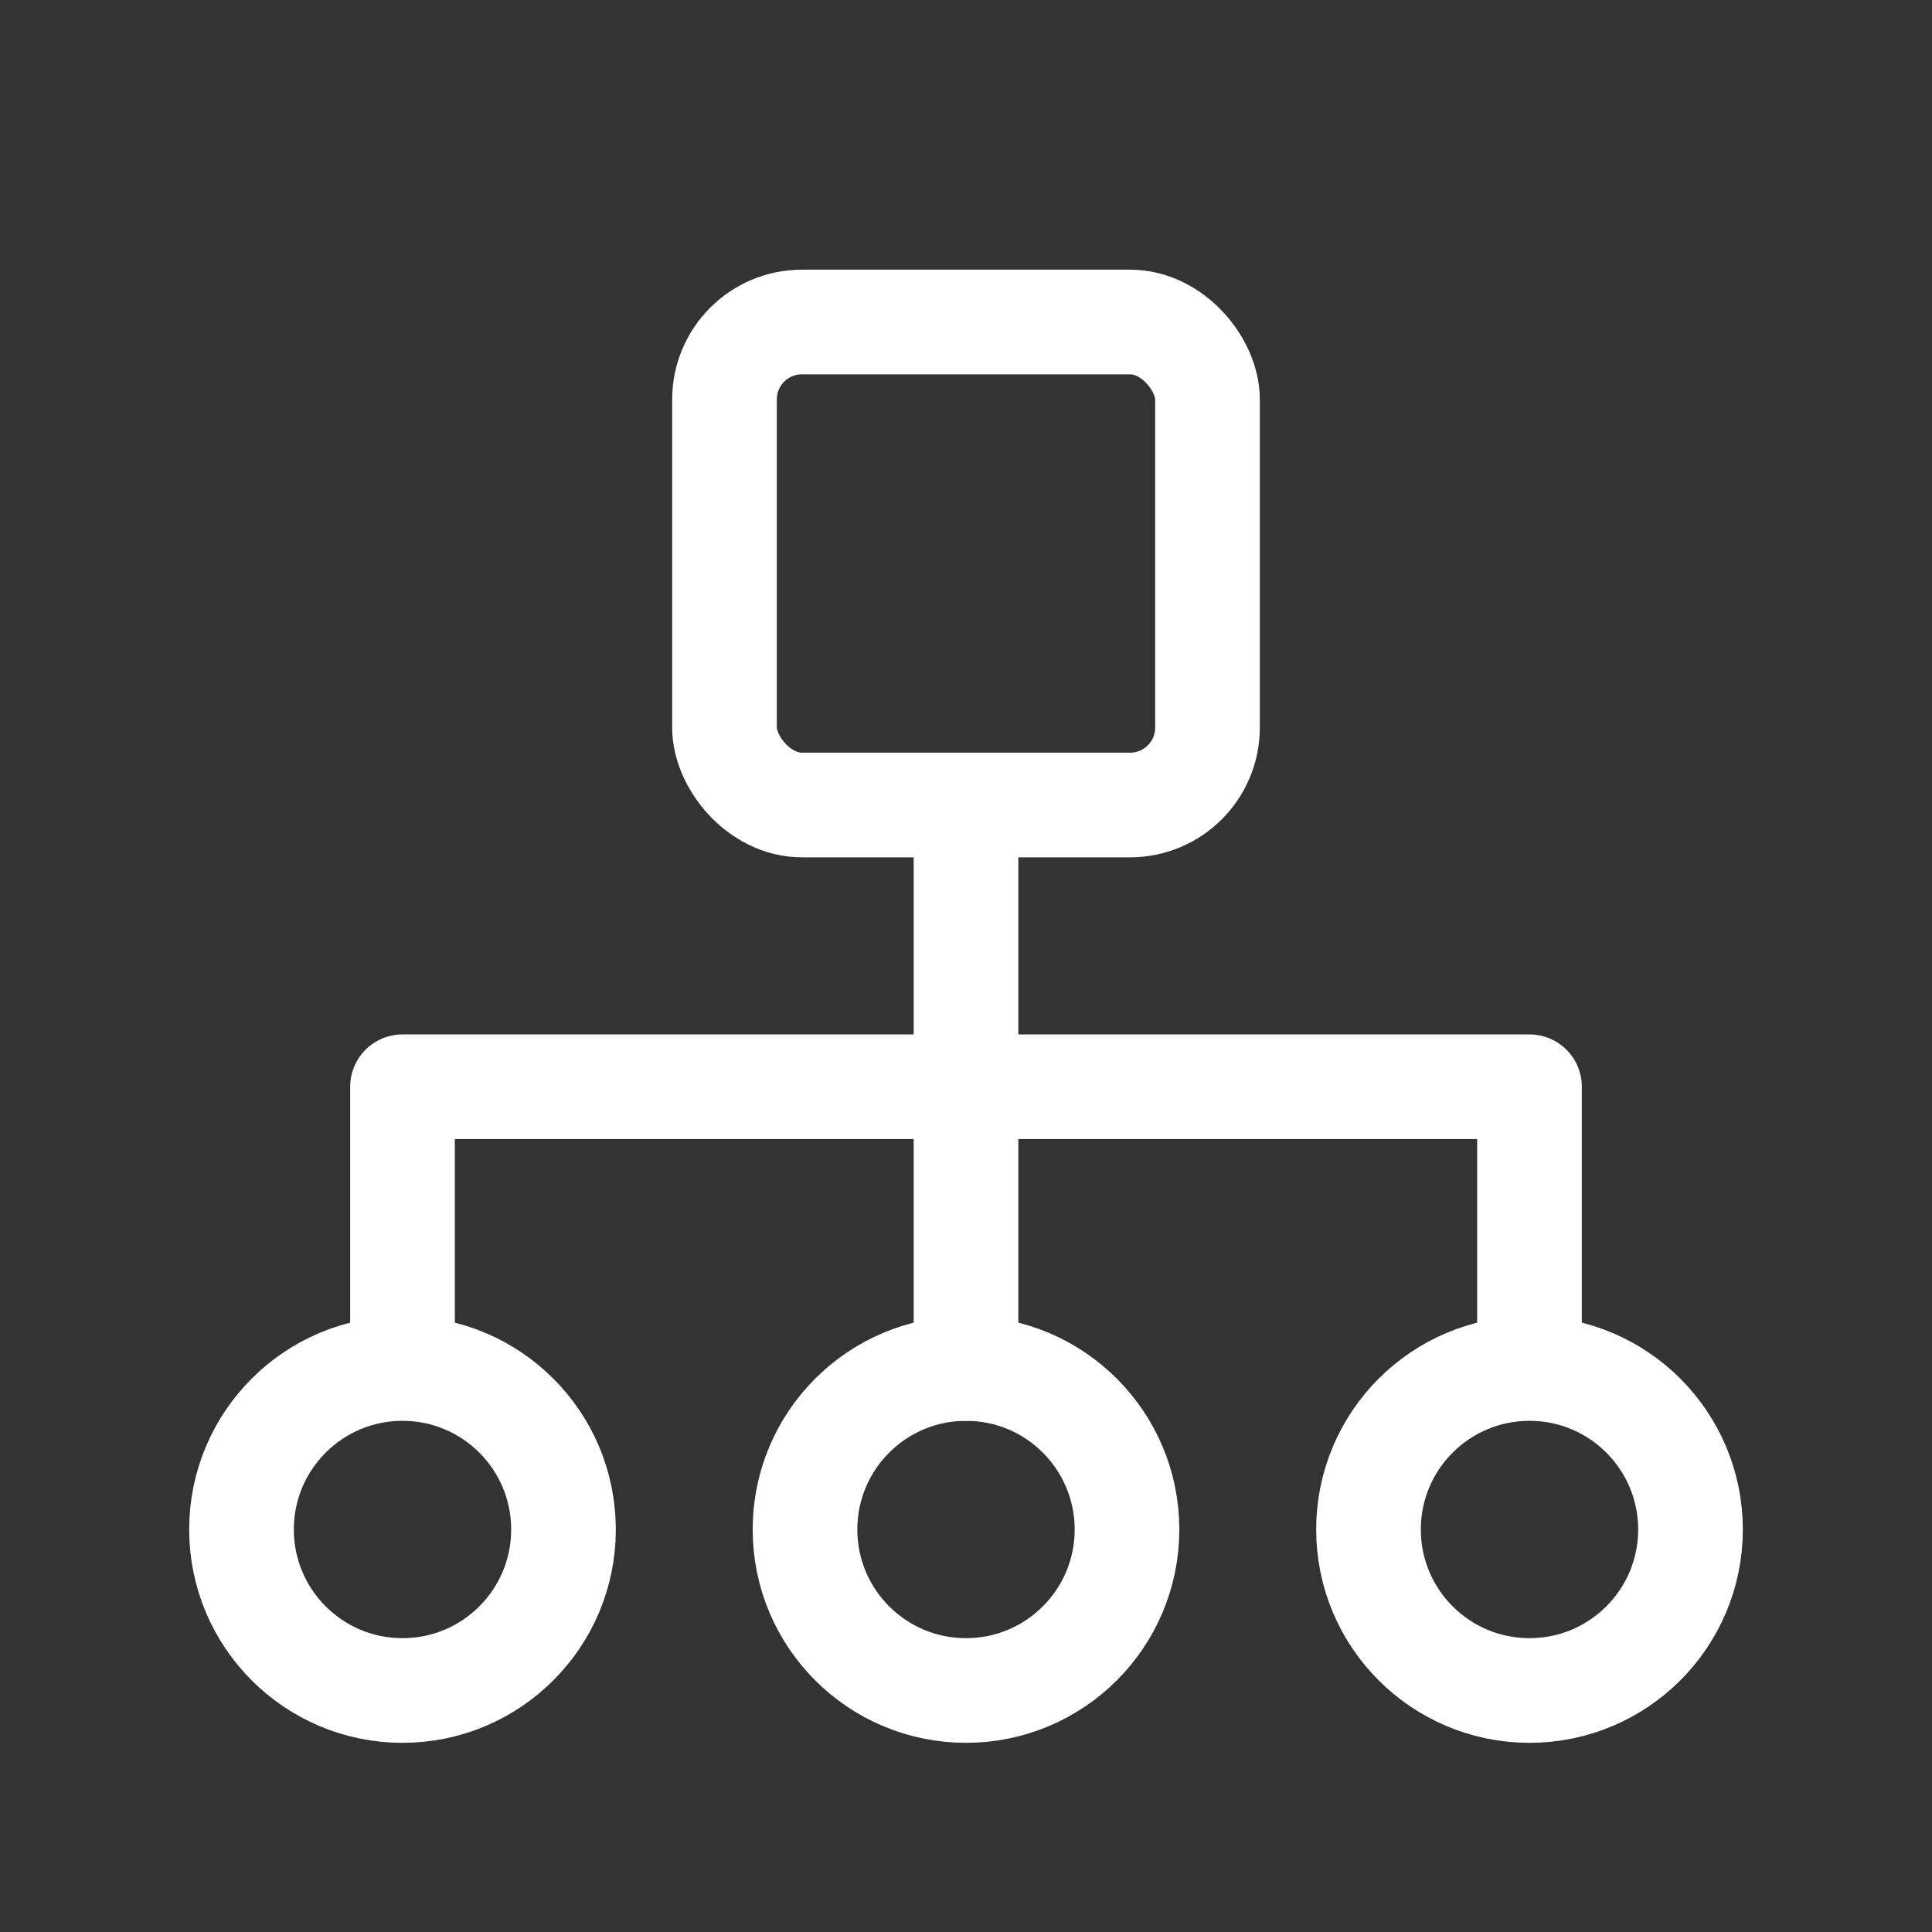 <svg xmlns="http://www.w3.org/2000/svg" id="ico_24_menu_service_n" width="24" height="24" viewBox="0 0 24 24">
    <rect x="0" y="0" width="24" height="24" fill="#333333" stroke="none"/>
    <defs>
        <style>
            .cls-2{fill:none;stroke:#fff;stroke-linecap:round;stroke-linejoin:round;stroke-width:1.3px}
        </style>
    </defs>
    <g id="Layer_1" transform="translate(-131 -315)">
        <rect id="사각형_19128" width="6" height="6" class="cls-2" rx=".962" transform="translate(140 319)"/>
        <path id="선_1443" d="M0 0L0 7" class="cls-2" transform="translate(143 325)"/>
        <path id="패스_33930" d="M150 331.5v-3h-14v3" class="cls-2"/>
        <circle id="타원_1190" cx="2" cy="2" r="2" class="cls-2" transform="translate(134 332)"/>
        <circle id="타원_1191" cx="2" cy="2" r="2" class="cls-2" transform="translate(141 332)"/>
        <circle id="타원_1192" cx="2" cy="2" r="2" class="cls-2" transform="translate(148 332)"/>
    </g>
</svg>
